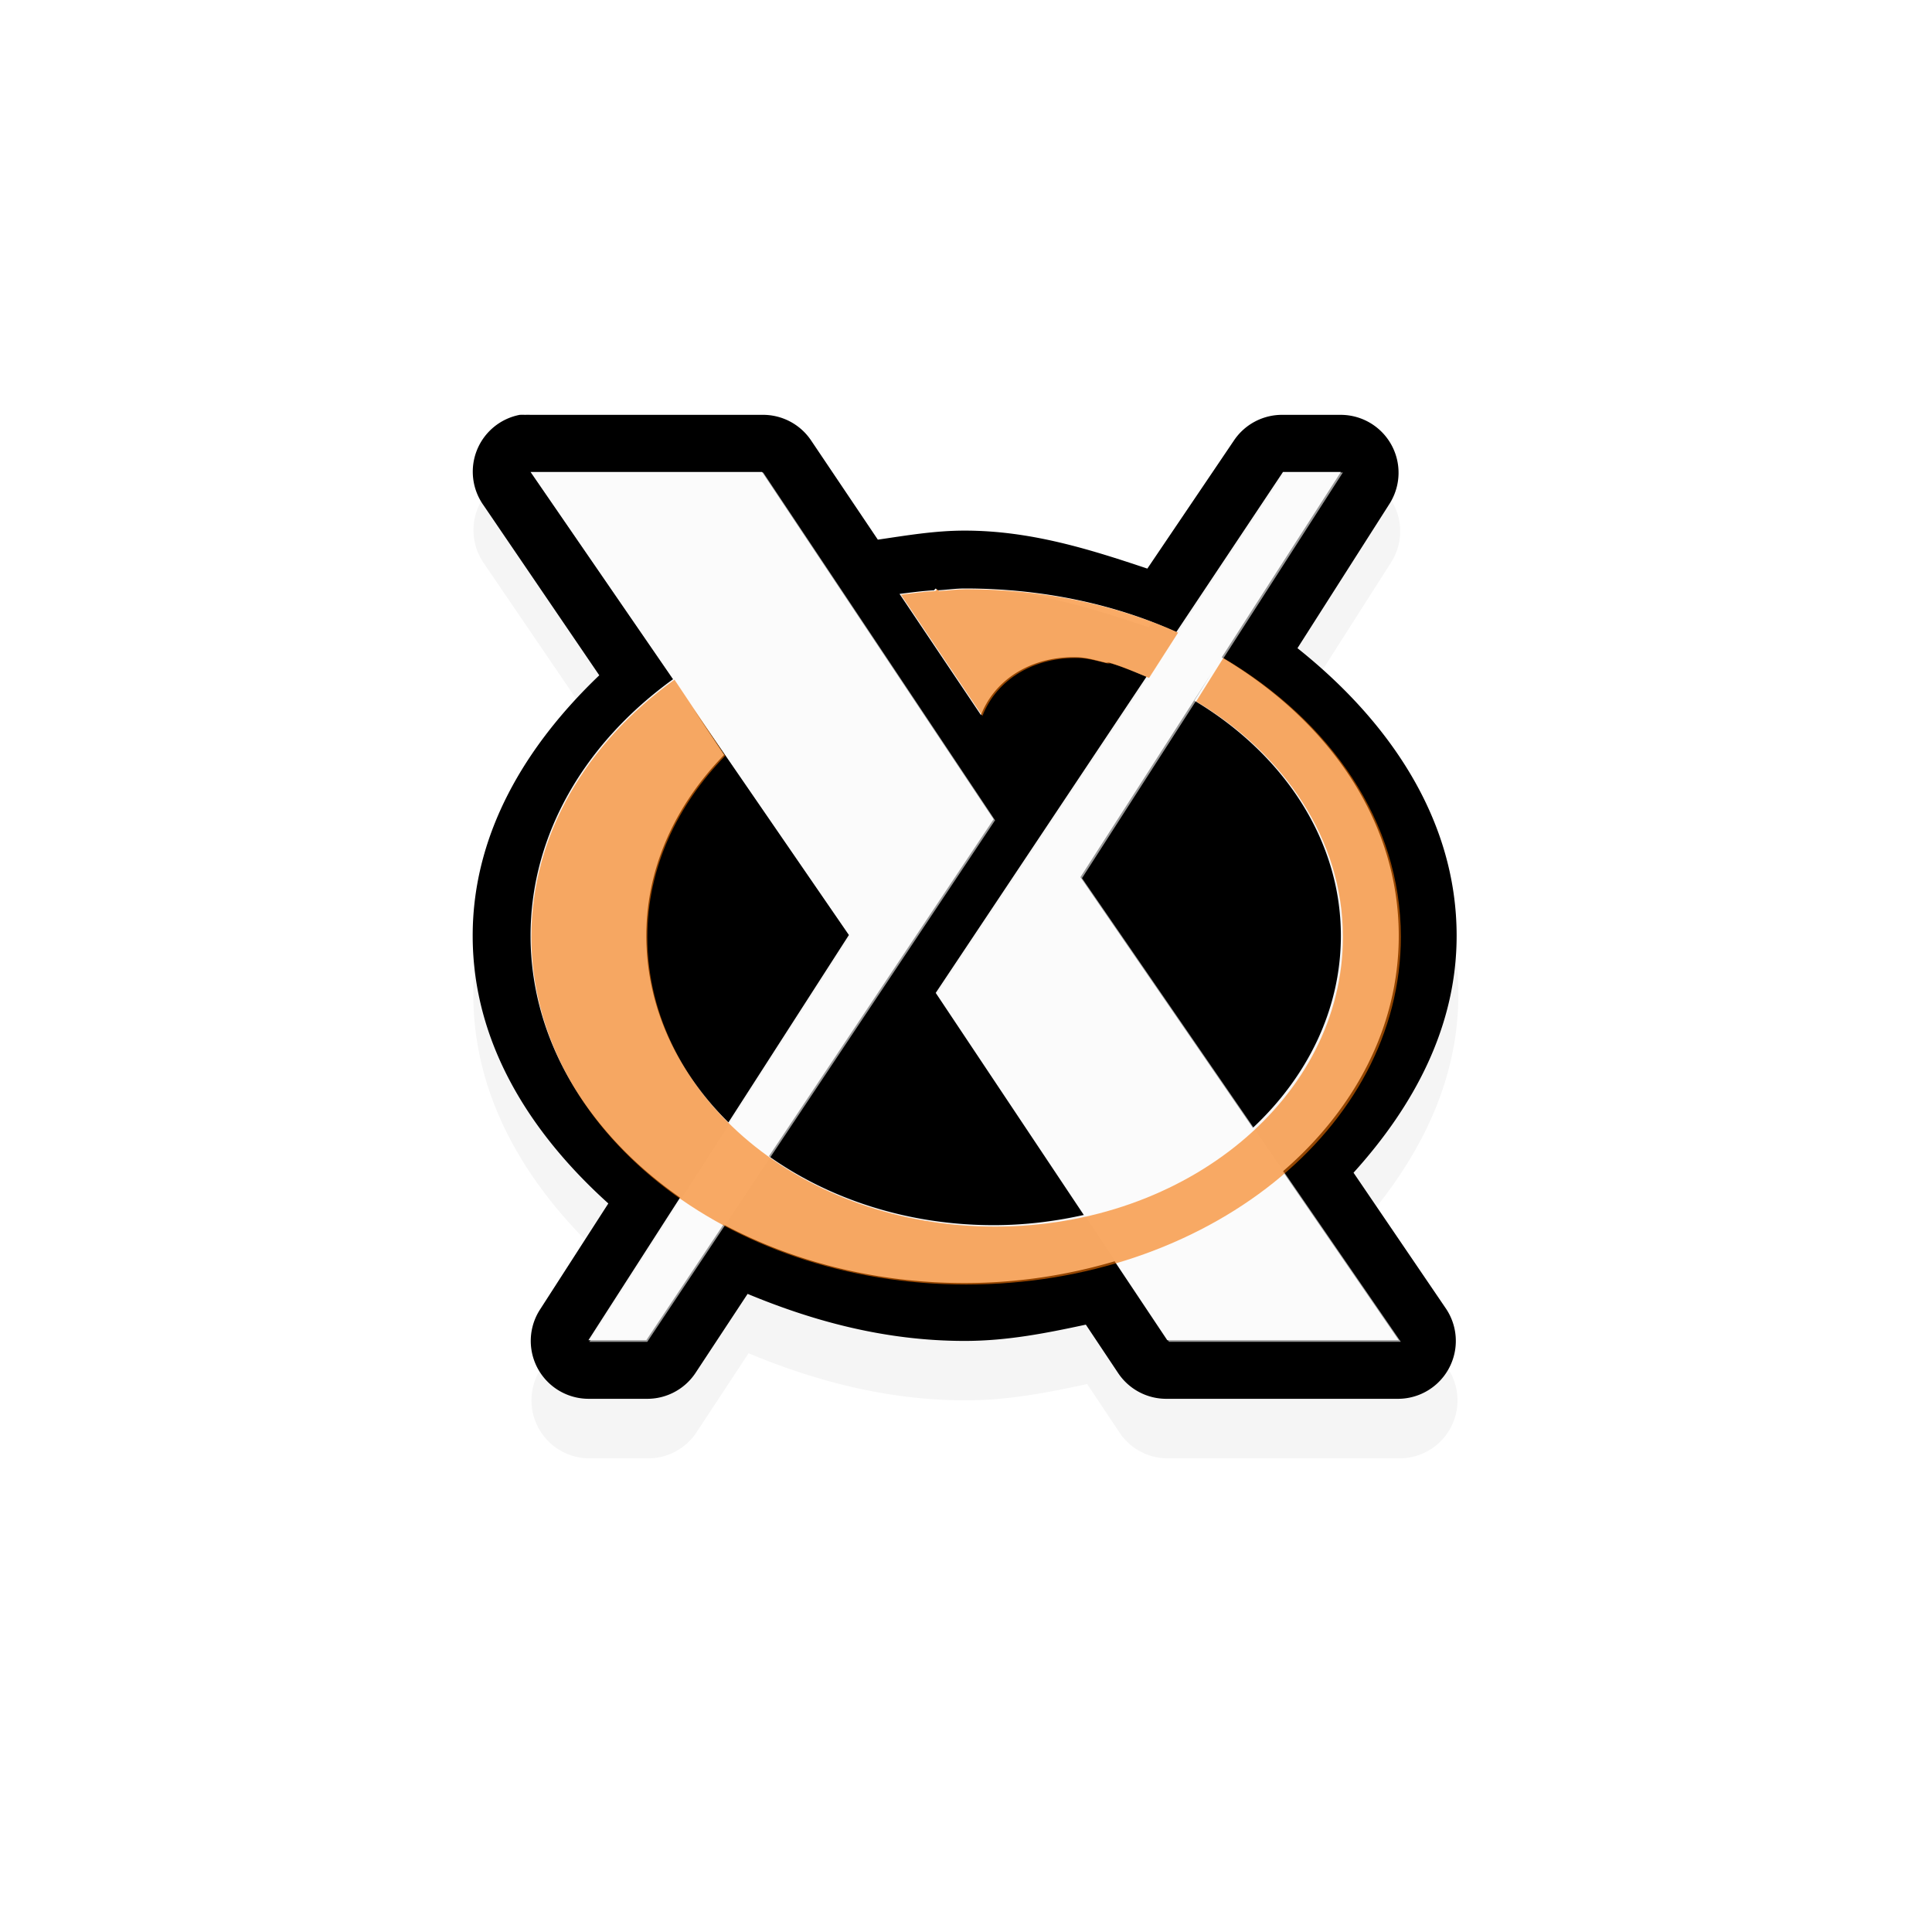 <svg xmlns="http://www.w3.org/2000/svg" xmlns:svg="http://www.w3.org/2000/svg" id="svg2" width="100" height="100" version="1.1" viewBox="0 0 75 75"><defs id="defs11"><clipPath id="clip1"><path id="path4225" d="m 17,10 14,0 0,20 -14,0 m 0,-20"/></clipPath><clipPath id="clip2"><path id="path4228" d="m 41.895,19.992 c 0,10.582 -8.02,19.16 -17.895,19.16 -9.875,0 -17.891,-8.574 -17.891,-19.16 0,-10.586 8.02,-19.16 17.891,-19.16 9.879,0 17.895,8.574 17.895,19.16 m 0,0"/></clipPath><clipPath id="clip1-2"><path id="path4225-0" d="m 17,10 14,0 0,20 -14,0 m 0,-20"/></clipPath><clipPath id="clip2-2"><path id="path4228-3" d="m 41.895,19.992 c 0,10.582 -8.02,19.16 -17.895,19.16 -9.875,0 -17.891,-8.574 -17.891,-19.16 0,-10.586 8.02,-19.16 17.891,-19.16 9.879,0 17.895,8.574 17.895,19.16 m 0,0"/></clipPath><clipPath id="clip1-29"><path id="path4225-3" d="m 17,10 14,0 0,20 -14,0 m 0,-20"/></clipPath><clipPath id="clip2-1"><path id="path4228-9" d="m 41.895,19.992 c 0,10.582 -8.02,19.16 -17.895,19.16 -9.875,0 -17.891,-8.574 -17.891,-19.16 0,-10.586 8.02,-19.16 17.891,-19.16 9.879,0 17.895,8.574 17.895,19.16 m 0,0"/></clipPath><clipPath id="clip1-2-4"><path id="path4225-0-7" d="m 17,10 14,0 0,20 -14,0 m 0,-20"/></clipPath><clipPath id="clip2-2-8"><path id="path4228-3-4" d="m 41.895,19.992 c 0,10.582 -8.02,19.16 -17.895,19.16 -9.875,0 -17.891,-8.574 -17.891,-19.16 0,-10.586 8.02,-19.16 17.891,-19.16 9.879,0 17.895,8.574 17.895,19.16 m 0,0"/></clipPath><filter id="filter8002" width="1.336" height="1.336" x="-.168" y="-.168" style="color-interpolation-filters:sRGB"><feGaussianBlur id="feGaussianBlur8004" stdDeviation="1.19"/></filter></defs><g id="g64" transform="matrix(2.48,0,0,2.48,0.605,1.022)"><path style="color:#000;font-style:normal;font-variant:normal;font-weight:400;font-stretch:normal;font-size:medium;line-height:normal;font-family:Sans;-inkscape-font-specification:Sans;text-indent:0;text-align:start;text-decoration:none;text-decoration-line:none;letter-spacing:normal;word-spacing:normal;text-transform:none;writing-mode:lr-tb;direction:ltr;baseline-shift:baseline;text-anchor:start;display:inline;overflow:visible;visibility:visible;opacity:.2;fill:#000;fill-opacity:1;fill-rule:nonzero;stroke:none;stroke-width:2;marker:none;filter:url(#filter8002);enable-background:accumulate" id="path4340-6-2-7" d="m 3.669,2.857 a 1,1 0 0 0 -0.625,1.562 l 2,2.938 c -1.268,1.212 -2.188,2.729 -2.188,4.5 0,1.842 0.987,3.402 2.344,4.625 l -1.188,1.844 a 1,1 0 0 0 0.844,1.531 h 1 a 1,1 0 0 0 0.844,-0.438 l 0.906,-1.375 c 1.14,0.474 2.385,0.812 3.75,0.812 0.738,0 1.414,-0.135 2.094,-0.281 l 0.562,0.844 a 1,1 0 0 0 0.844,0.438 h 4 a 1,1 0 0 0 0.812,-1.562 l -1.594,-2.344 c 1.036,-1.146 1.781,-2.513 1.781,-4.094 0,-2.013 -1.168,-3.71 -2.75,-4.969 l 1.594,-2.5 a 1,1 0 0 0 -0.844,-1.531 h -1 a 1,1 0 0 0 -0.844,0.438 l -1.5,2.219 c -1.001,-0.335 -2.019,-0.656 -3.156,-0.656 -0.517,0 -1.006,0.084 -1.5,0.156 l -1.156,-1.719 a 1,1 0 0 0 -0.844,-0.438 h -4 a 1,1 0 0 0 -0.094,0 1,1 0 0 0 -0.094,0 z" transform="matrix(0.907,0,0,0.907,4.575,4.405)"/><path style="color:#000;font-style:normal;font-variant:normal;font-weight:400;font-stretch:normal;font-size:medium;line-height:normal;font-family:Sans;-inkscape-font-specification:Sans;text-indent:0;text-align:start;text-decoration:none;text-decoration-line:none;letter-spacing:normal;word-spacing:normal;text-transform:none;writing-mode:lr-tb;direction:ltr;baseline-shift:baseline;text-anchor:start;display:inline;overflow:visible;visibility:visible;fill:#000;fill-opacity:1;fill-rule:nonzero;stroke:none;stroke-width:6;marker:none;enable-background:accumulate" id="path4340-6-2" d="M 26.938 21.502 A 3 3 0 0 0 25.062 26.189 L 31.062 35.002 C 27.258 38.637 24.5 43.189 24.5 48.502 C 24.5 54.028 27.46 58.709 31.531 62.377 L 27.969 67.908 A 3 3 0 0 0 30.5 72.502 L 33.5 72.502 A 3 3 0 0 0 36.031 71.189 L 38.75 67.064 C 42.169 68.486 45.906 69.502 50 69.502 C 52.214 69.502 54.243 69.096 56.281 68.658 L 57.969 71.189 A 3 3 0 0 0 60.5 72.502 L 72.5 72.502 A 3 3 0 0 0 74.938 67.814 L 70.156 60.783 C 73.264 57.347 75.5 53.243 75.5 48.502 C 75.5 42.464 71.995 37.371 67.25 33.596 L 72.031 26.096 A 3 3 0 0 0 69.5 21.502 L 66.5 21.502 A 3 3 0 0 0 63.969 22.814 L 59.469 29.471 C 56.465 28.465 53.411 27.502 50 27.502 C 48.448 27.502 46.983 27.755 45.5 27.971 L 42.031 22.814 A 3 3 0 0 0 39.5 21.502 L 27.5 21.502 A 3 3 0 0 0 27.219 21.502 A 3 3 0 0 0 26.938 21.502 z M 27.5 24.463 L 39.5 24.463 L 51.5 42.463 L 39.855 59.93 C 42.995 62.154 47.056 63.502 51.5 63.502 C 53.119 63.502 54.681 63.307 56.174 62.973 L 48.5 51.463 L 59.424 35.076 C 58.797 34.816 58.166 34.542 57.5 34.346 C 57.438 34.328 57.375 34.361 57.312 34.346 C 56.797 34.222 56.309 34.076 55.812 34.064 C 53.56 34.007 51.595 35.134 50.844 37.064 L 46.625 30.783 C 47.215 30.713 47.802 30.629 48.406 30.596 L 48.5 30.502 L 48.594 30.596 C 49.053 30.574 49.534 30.502 50 30.502 C 53.992 30.502 57.718 31.293 60.969 32.752 L 60.844 32.947 L 66.5 24.463 L 69.5 24.463 L 63.324 34.07 C 68.874 37.348 72.5 42.56 72.5 48.502 C 72.5 53.225 70.208 57.508 66.488 60.719 L 72.5 69.463 L 60.5 69.463 L 57.773 65.375 C 55.348 66.091 52.737 66.502 50 66.502 C 45.373 66.502 41.074 65.381 37.498 63.465 L 33.5 69.463 L 30.5 69.463 L 35.25 62.072 C 30.51 58.772 27.5 53.924 27.5 48.502 C 27.5 43.214 30.348 38.482 34.885 35.205 L 27.5 24.463 z M 62.785 34.908 L 56 45.463 L 64.936 58.459 C 67.766 55.809 69.5 52.329 69.5 48.502 C 69.5 43.469 66.469 39.038 61.906 36.314 L 62.785 34.908 z M 35.922 36.713 L 37.531 39.127 C 35.031 41.699 33.5 44.942 33.5 48.502 C 33.5 52.191 35.105 55.563 37.756 58.176 L 44 48.463 L 35.922 36.713 z" transform="matrix(0.302,0,0,0.302,-0.244,-0.412)"/><path style="display:inline;fill:#fff;fill-opacity:.6;stroke:none;stroke-width:.907" id="path4340" d="m 21.683,20.591 h -3.629 l -3.629,-5.443 5.444,-8.164 h 0.907 l -4.083,6.35 z"/><path style="display:inline;fill:#fff;fill-opacity:.6;stroke:none;stroke-width:.907" id="path4340-1" d="M 8.073,6.985 H 11.703 l 3.629,5.443 -5.444,8.164 H 8.981 l 4.083,-6.35 z"/><path style="display:inline;fill:#f67400;fill-opacity:.6;stroke:none;stroke-width:.907" id="path4378" d="m 14.425,8.811 -0.028,0.028 c -0.183,0.01 -0.36,0.035 -0.539,0.057 l 1.276,1.899 c 0.227,-0.584 0.822,-0.924 1.503,-0.907 0.15,0.004 0.298,0.047 0.454,0.085 0.019,0.005 0.038,-0.005 0.057,0 0.206,0.061 0.401,0.147 0.595,0.227 l 0.454,-0.709 c -0.983,-0.441 -2.11,-0.68 -3.317,-0.68 -0.141,0 -0.286,0.022 -0.425,0.028 z m 4.48,1.077 -0.425,0.68 c 1.38,0.823 2.297,2.163 2.297,3.685 0,2.505 -2.437,4.535 -5.444,4.535 -3.007,0 -5.444,-2.031 -5.444,-4.535 0,-1.077 0.463,-2.057 1.219,-2.835 l -0.794,-1.191 c -1.376,0.991 -2.24,2.424 -2.24,4.025 0,3.006 3.047,5.443 6.805,5.443 3.758,0 6.805,-2.437 6.805,-5.443 0,-1.798 -1.098,-3.374 -2.779,-4.365 z"/></g><style id="style3" type="text/css"><![CDATA[
	.st0{fill:#4B4B4B;}
]]></style><style id="style3-2" type="text/css"><![CDATA[
	.st0{fill:#4B4B4B;}
]]></style><style id="style3-6" type="text/css"><![CDATA[
	.st0{fill:#4B4B4B;}
]]></style><style id="style3-2-1" type="text/css"><![CDATA[
	.st0{fill:#4B4B4B;}
]]></style></svg>
